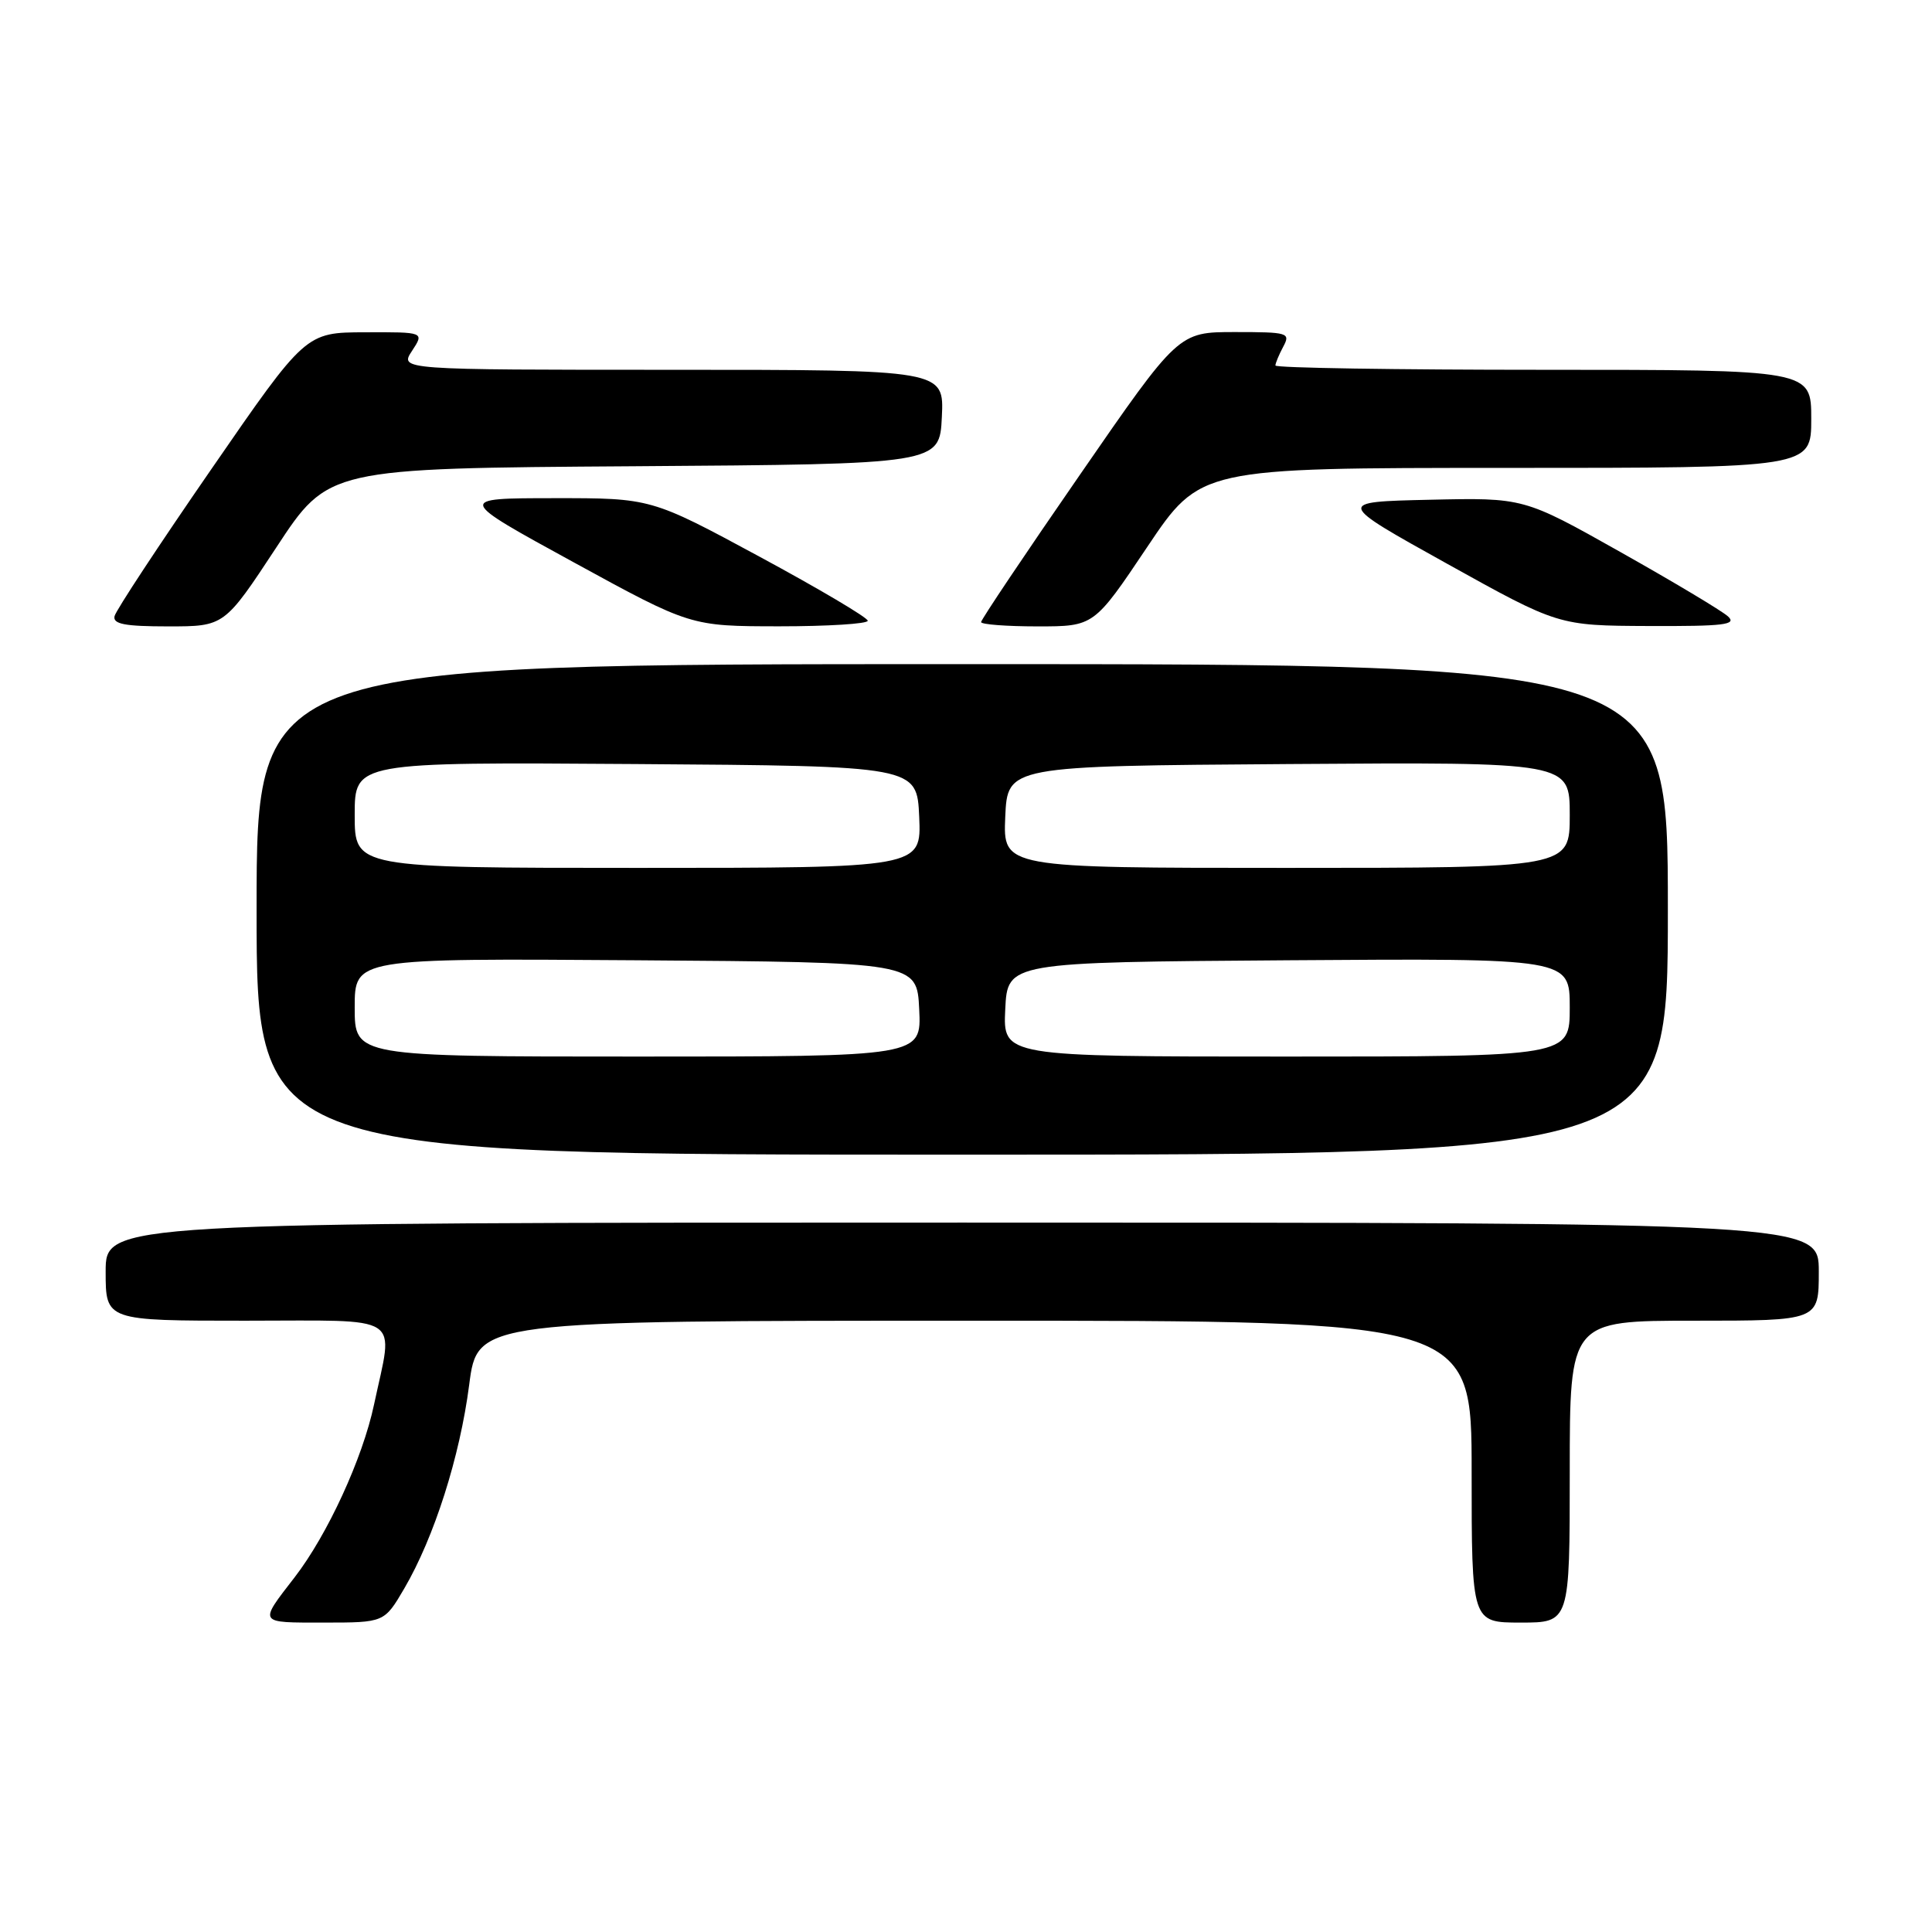 <?xml version="1.0" encoding="UTF-8" standalone="no"?>
<!DOCTYPE svg PUBLIC "-//W3C//DTD SVG 1.1//EN" "http://www.w3.org/Graphics/SVG/1.1/DTD/svg11.dtd" >
<svg xmlns="http://www.w3.org/2000/svg" xmlns:xlink="http://www.w3.org/1999/xlink" version="1.1" viewBox="0 0 256 256">
 <g >
 <path fill="currentColor"
d=" M 53.57 210.48 C 57.53 203.71 60.94 193.02 62.17 183.49 C 63.27 175.00 63.27 175.00 129.13 175.00 C 195.00 175.00 195.00 175.00 195.00 195.00 C 195.00 215.00 195.00 215.00 201.50 215.00 C 208.00 215.00 208.00 215.00 208.00 195.00 C 208.00 175.00 208.00 175.00 224.50 175.00 C 241.00 175.00 241.00 175.00 241.00 168.50 C 241.00 162.00 241.00 162.00 127.50 162.00 C 14.00 162.00 14.00 162.00 14.00 168.50 C 14.00 175.00 14.00 175.00 32.50 175.00 C 53.81 175.00 52.15 173.92 49.56 186.12 C 48.05 193.24 43.40 203.35 39.04 209.00 C 34.26 215.19 34.13 215.00 42.90 215.00 C 50.92 215.00 50.92 215.00 53.57 210.48 Z  M 221.00 120.50 C 221.00 88.00 221.00 88.00 127.50 88.00 C 34.00 88.00 34.00 88.00 34.00 120.50 C 34.00 153.00 34.00 153.00 127.50 153.00 C 221.00 153.00 221.00 153.00 221.00 120.50 Z  M 36.62 72.53 C 43.50 62.05 43.50 62.05 84.00 61.78 C 124.50 61.50 124.50 61.50 124.80 55.25 C 125.10 49.00 125.10 49.00 89.02 49.00 C 52.95 49.00 52.95 49.00 54.59 46.50 C 56.23 44.00 56.23 44.00 48.37 44.03 C 40.50 44.05 40.50 44.05 28.00 62.17 C 21.12 72.13 15.35 80.89 15.18 81.64 C 14.93 82.69 16.53 83.00 22.29 83.00 C 29.73 83.00 29.73 83.00 36.62 72.53 Z  M 114.98 82.25 C 114.98 81.84 108.51 78.01 100.62 73.75 C 86.27 66.00 86.27 66.00 73.38 66.01 C 60.50 66.02 60.50 66.02 76.00 74.50 C 91.50 82.98 91.50 82.98 103.25 82.99 C 109.71 82.99 114.99 82.66 114.98 82.25 Z  M 152.00 72.50 C 159.04 62.00 159.04 62.00 199.52 62.00 C 240.00 62.00 240.00 62.00 240.00 55.50 C 240.00 49.00 240.00 49.00 204.50 49.00 C 184.97 49.00 169.00 48.75 169.00 48.43 C 169.00 48.12 169.47 47.00 170.04 45.93 C 171.02 44.10 170.68 44.00 163.61 44.00 C 156.15 44.00 156.15 44.00 143.08 62.93 C 135.88 73.34 130.00 82.11 130.00 82.43 C 130.00 82.74 133.36 83.00 137.48 83.00 C 144.96 83.00 144.96 83.00 152.00 72.50 Z  M 228.96 81.67 C 228.16 80.94 221.74 77.10 214.70 73.14 C 201.91 65.94 201.91 65.94 189.45 66.22 C 177.00 66.50 177.00 66.50 191.75 74.70 C 206.50 82.90 206.50 82.90 218.46 82.95 C 228.47 82.99 230.19 82.78 228.96 81.67 Z  M 47.00 133.49 C 47.00 126.98 47.00 126.98 84.25 127.24 C 121.50 127.50 121.50 127.50 121.80 133.75 C 122.10 140.00 122.10 140.00 84.55 140.00 C 47.00 140.00 47.00 140.00 47.00 133.49 Z  M 133.20 133.75 C 133.50 127.50 133.50 127.50 170.75 127.24 C 208.00 126.98 208.00 126.98 208.00 133.49 C 208.00 140.00 208.00 140.00 170.45 140.00 C 132.90 140.00 132.90 140.00 133.20 133.75 Z  M 47.00 107.99 C 47.00 100.98 47.00 100.98 84.25 101.24 C 121.50 101.50 121.50 101.50 121.80 108.25 C 122.09 115.00 122.09 115.00 84.55 115.00 C 47.00 115.00 47.00 115.00 47.00 107.99 Z  M 133.20 108.25 C 133.50 101.50 133.50 101.50 170.75 101.24 C 208.00 100.98 208.00 100.98 208.00 107.99 C 208.00 115.00 208.00 115.00 170.45 115.00 C 132.91 115.00 132.91 115.00 133.20 108.25 Z "/>
</g>
</svg>